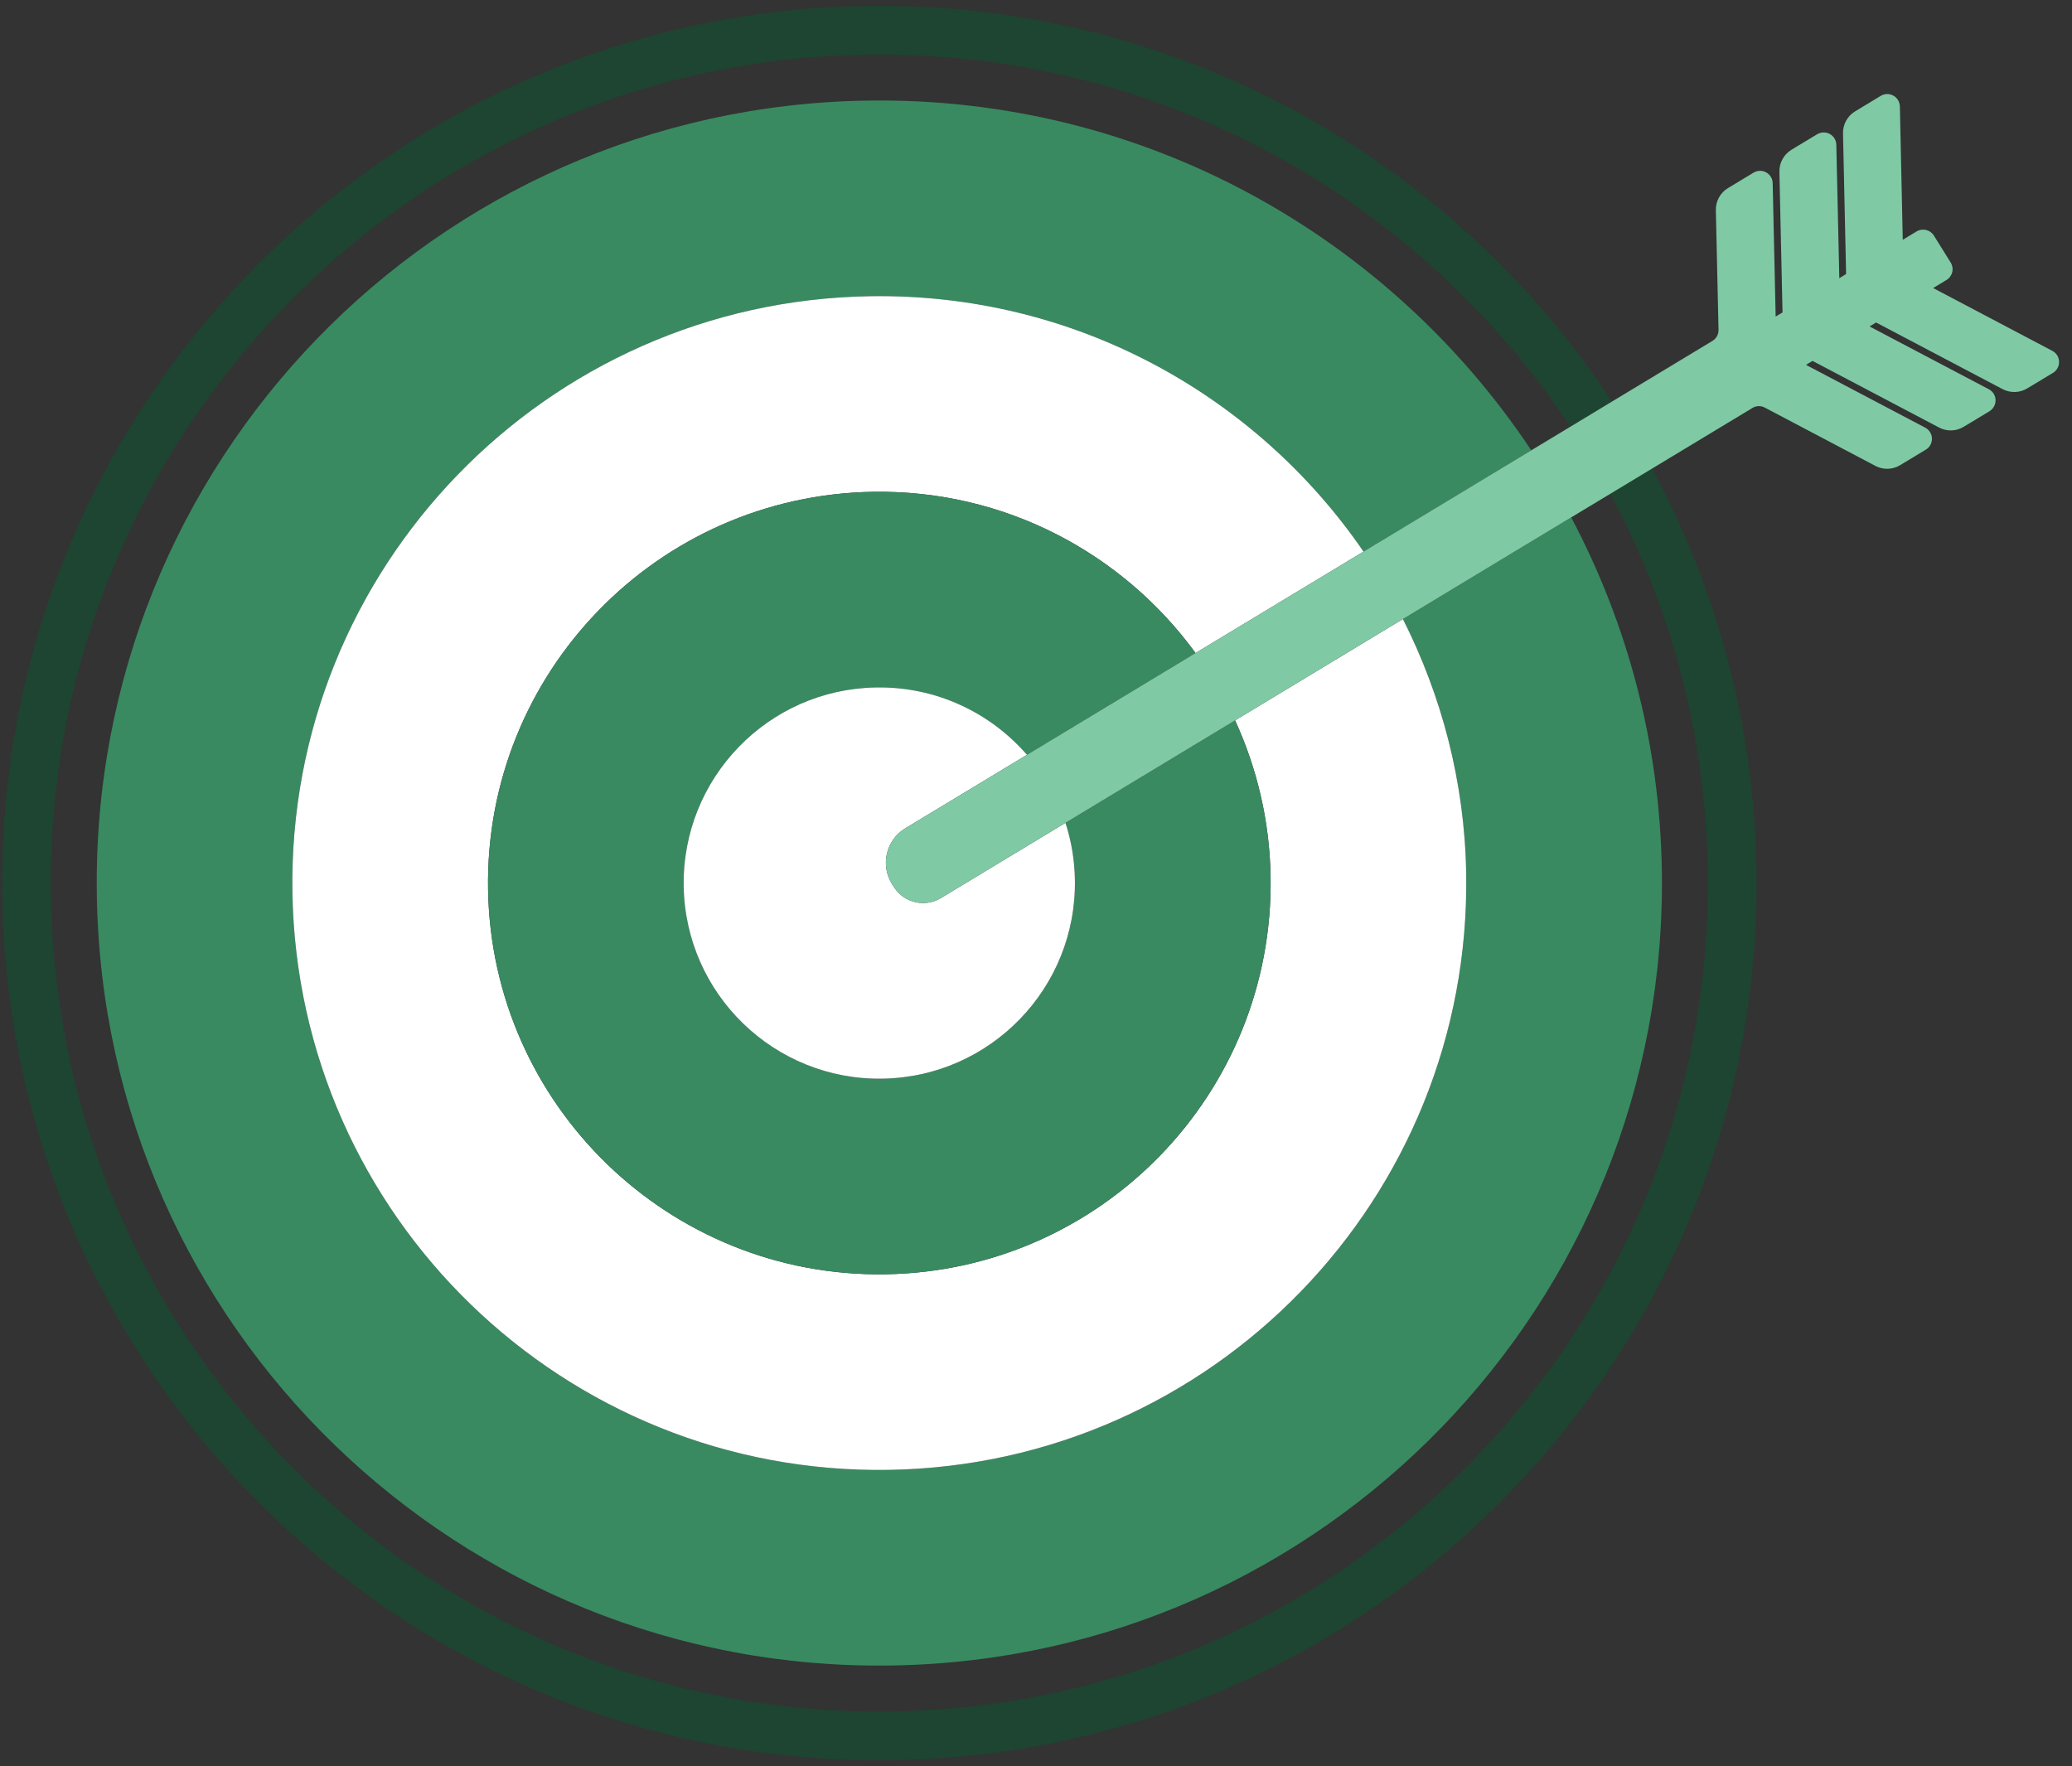 <svg width="122" height="104" viewBox="0 0 122 104" fill="none" xmlns="http://www.w3.org/2000/svg">
<rect x="0" y="0" width="122" height="104" fill="#333333" stroke="none"/>
<path d="M50.993 3.219C68.249 2.942 83.572 11.711 92.463 25.13L94.919 23.644C85.514 9.384 69.257 0.058 50.949 0.351C22.468 0.806 -0.327 24.347 0.128 52.827C0.584 81.304 24.122 104.103 52.601 103.649C81.079 103.192 103.879 79.65 103.424 51.173C103.287 42.642 101.066 34.629 97.278 27.59L94.819 29.076C98.355 35.691 100.427 43.215 100.554 51.22C100.985 78.116 79.451 100.35 52.554 100.778C25.663 101.211 3.427 79.677 2.996 52.783C2.567 25.883 24.099 3.649 50.993 3.219Z" fill="#1D4531"/>
<path d="M51.221 17.443C63.259 17.25 73.95 23.244 80.285 32.482L90.162 26.517C81.761 13.894 67.325 5.664 51.038 5.924C25.589 6.331 5.293 27.29 5.702 52.737C6.11 78.183 27.068 98.483 52.512 98.074C77.958 97.667 98.256 76.707 97.85 51.261C97.731 43.746 95.804 36.685 92.512 30.467L82.603 36.452C84.886 40.971 86.244 46.045 86.331 51.446C86.636 70.529 71.415 86.251 52.328 86.556C33.245 86.862 17.527 71.637 17.218 52.552C16.917 33.468 32.138 17.749 51.221 17.443Z" fill="#398A61"/>
<path d="M51.404 28.961C59.195 28.837 66.13 32.605 70.395 38.455L80.285 32.482C73.949 23.244 63.258 17.25 51.22 17.443C32.138 17.749 16.917 33.468 17.217 52.552C17.527 71.637 33.244 86.861 52.327 86.556C71.415 86.251 86.636 70.529 86.33 51.446C86.243 46.045 84.885 40.971 82.603 36.452L72.722 42.42C74.01 45.23 74.761 48.341 74.813 51.631C75.016 64.353 64.868 74.835 52.142 75.037C39.423 75.242 28.94 65.09 28.738 52.369C28.534 39.643 38.685 29.165 51.404 28.961Z" fill="white"/>
<path d="M51.59 40.481C55.13 40.423 58.318 41.971 60.469 44.449L70.394 38.456C66.13 32.605 59.195 28.837 51.404 28.962C38.684 29.165 28.534 39.643 28.737 52.369C28.94 65.09 39.423 75.242 52.141 75.037C64.867 74.835 75.015 64.353 74.813 51.631C74.761 48.342 74.01 45.23 72.722 42.421L62.736 48.452C63.078 49.514 63.273 50.642 63.291 51.816C63.394 58.177 58.322 63.416 51.957 63.519C45.598 63.621 40.358 58.544 40.255 52.184C40.156 45.821 45.227 40.581 51.59 40.481Z" fill="#398A61"/>
<path d="M53.301 48.778L60.469 44.448C58.318 41.971 55.13 40.423 51.59 40.481C45.227 40.581 40.156 45.821 40.255 52.184C40.358 58.544 45.598 63.621 51.957 63.519C58.322 63.416 63.394 58.176 63.291 51.815C63.273 50.641 63.079 49.514 62.736 48.452L55.394 52.886C54.464 53.447 53.254 53.171 52.653 52.259L52.544 52.092C51.817 50.974 52.157 49.471 53.301 48.778Z" fill="white"/>
<path d="M117.91 22.913C118.369 23.155 118.923 23.139 119.364 22.871L120.881 21.956C121.11 21.817 121.248 21.565 121.238 21.298C121.235 21.029 121.08 20.786 120.843 20.661L113.823 16.961L114.612 16.486C114.779 16.384 114.903 16.216 114.948 16.023C114.995 15.832 114.96 15.625 114.855 15.457L113.867 13.871C113.651 13.526 113.198 13.419 112.849 13.628L112.035 14.12L111.865 6.264C111.858 6.002 111.713 5.758 111.481 5.631C111.25 5.504 110.966 5.508 110.739 5.645L109.231 6.557C108.778 6.829 108.506 7.323 108.517 7.851L108.699 16.136L108.299 16.382L108.123 8.526C108.12 8.261 107.97 8.018 107.739 7.889C107.51 7.765 107.225 7.768 106.994 7.906L105.486 8.816C105.031 9.091 104.763 9.584 104.772 10.112L104.956 18.398L104.551 18.642L104.376 10.787C104.373 10.521 104.225 10.28 103.993 10.152C103.765 10.024 103.479 10.027 103.249 10.167L101.743 11.077C101.29 11.349 101.02 11.845 101.03 12.372L101.188 19.428C101.191 19.691 101.056 19.937 100.834 20.072L94.918 23.644L92.463 25.129L90.162 26.517L80.284 32.482L70.394 38.455L60.469 44.448L53.301 48.778C52.157 49.471 51.817 50.974 52.544 52.091L52.653 52.259C53.254 53.17 54.465 53.447 55.394 52.886L62.736 48.452L72.722 42.42L82.603 36.452L92.511 30.467L94.818 29.076L97.278 27.59L103.188 24.021C103.406 23.887 103.681 23.878 103.907 23.999L110.426 27.435C110.883 27.677 111.436 27.662 111.879 27.392L113.396 26.476C113.624 26.339 113.76 26.087 113.755 25.819C113.746 25.551 113.592 25.308 113.359 25.184L106.336 21.485L106.723 21.252L114.17 25.174C114.628 25.417 115.178 25.401 115.622 25.132L117.139 24.217C117.368 24.075 117.505 23.826 117.5 23.556C117.493 23.29 117.34 23.047 117.103 22.922L110.081 19.224L110.464 18.99L117.91 22.913Z" fill="#7FCAA4"/>
</svg>
